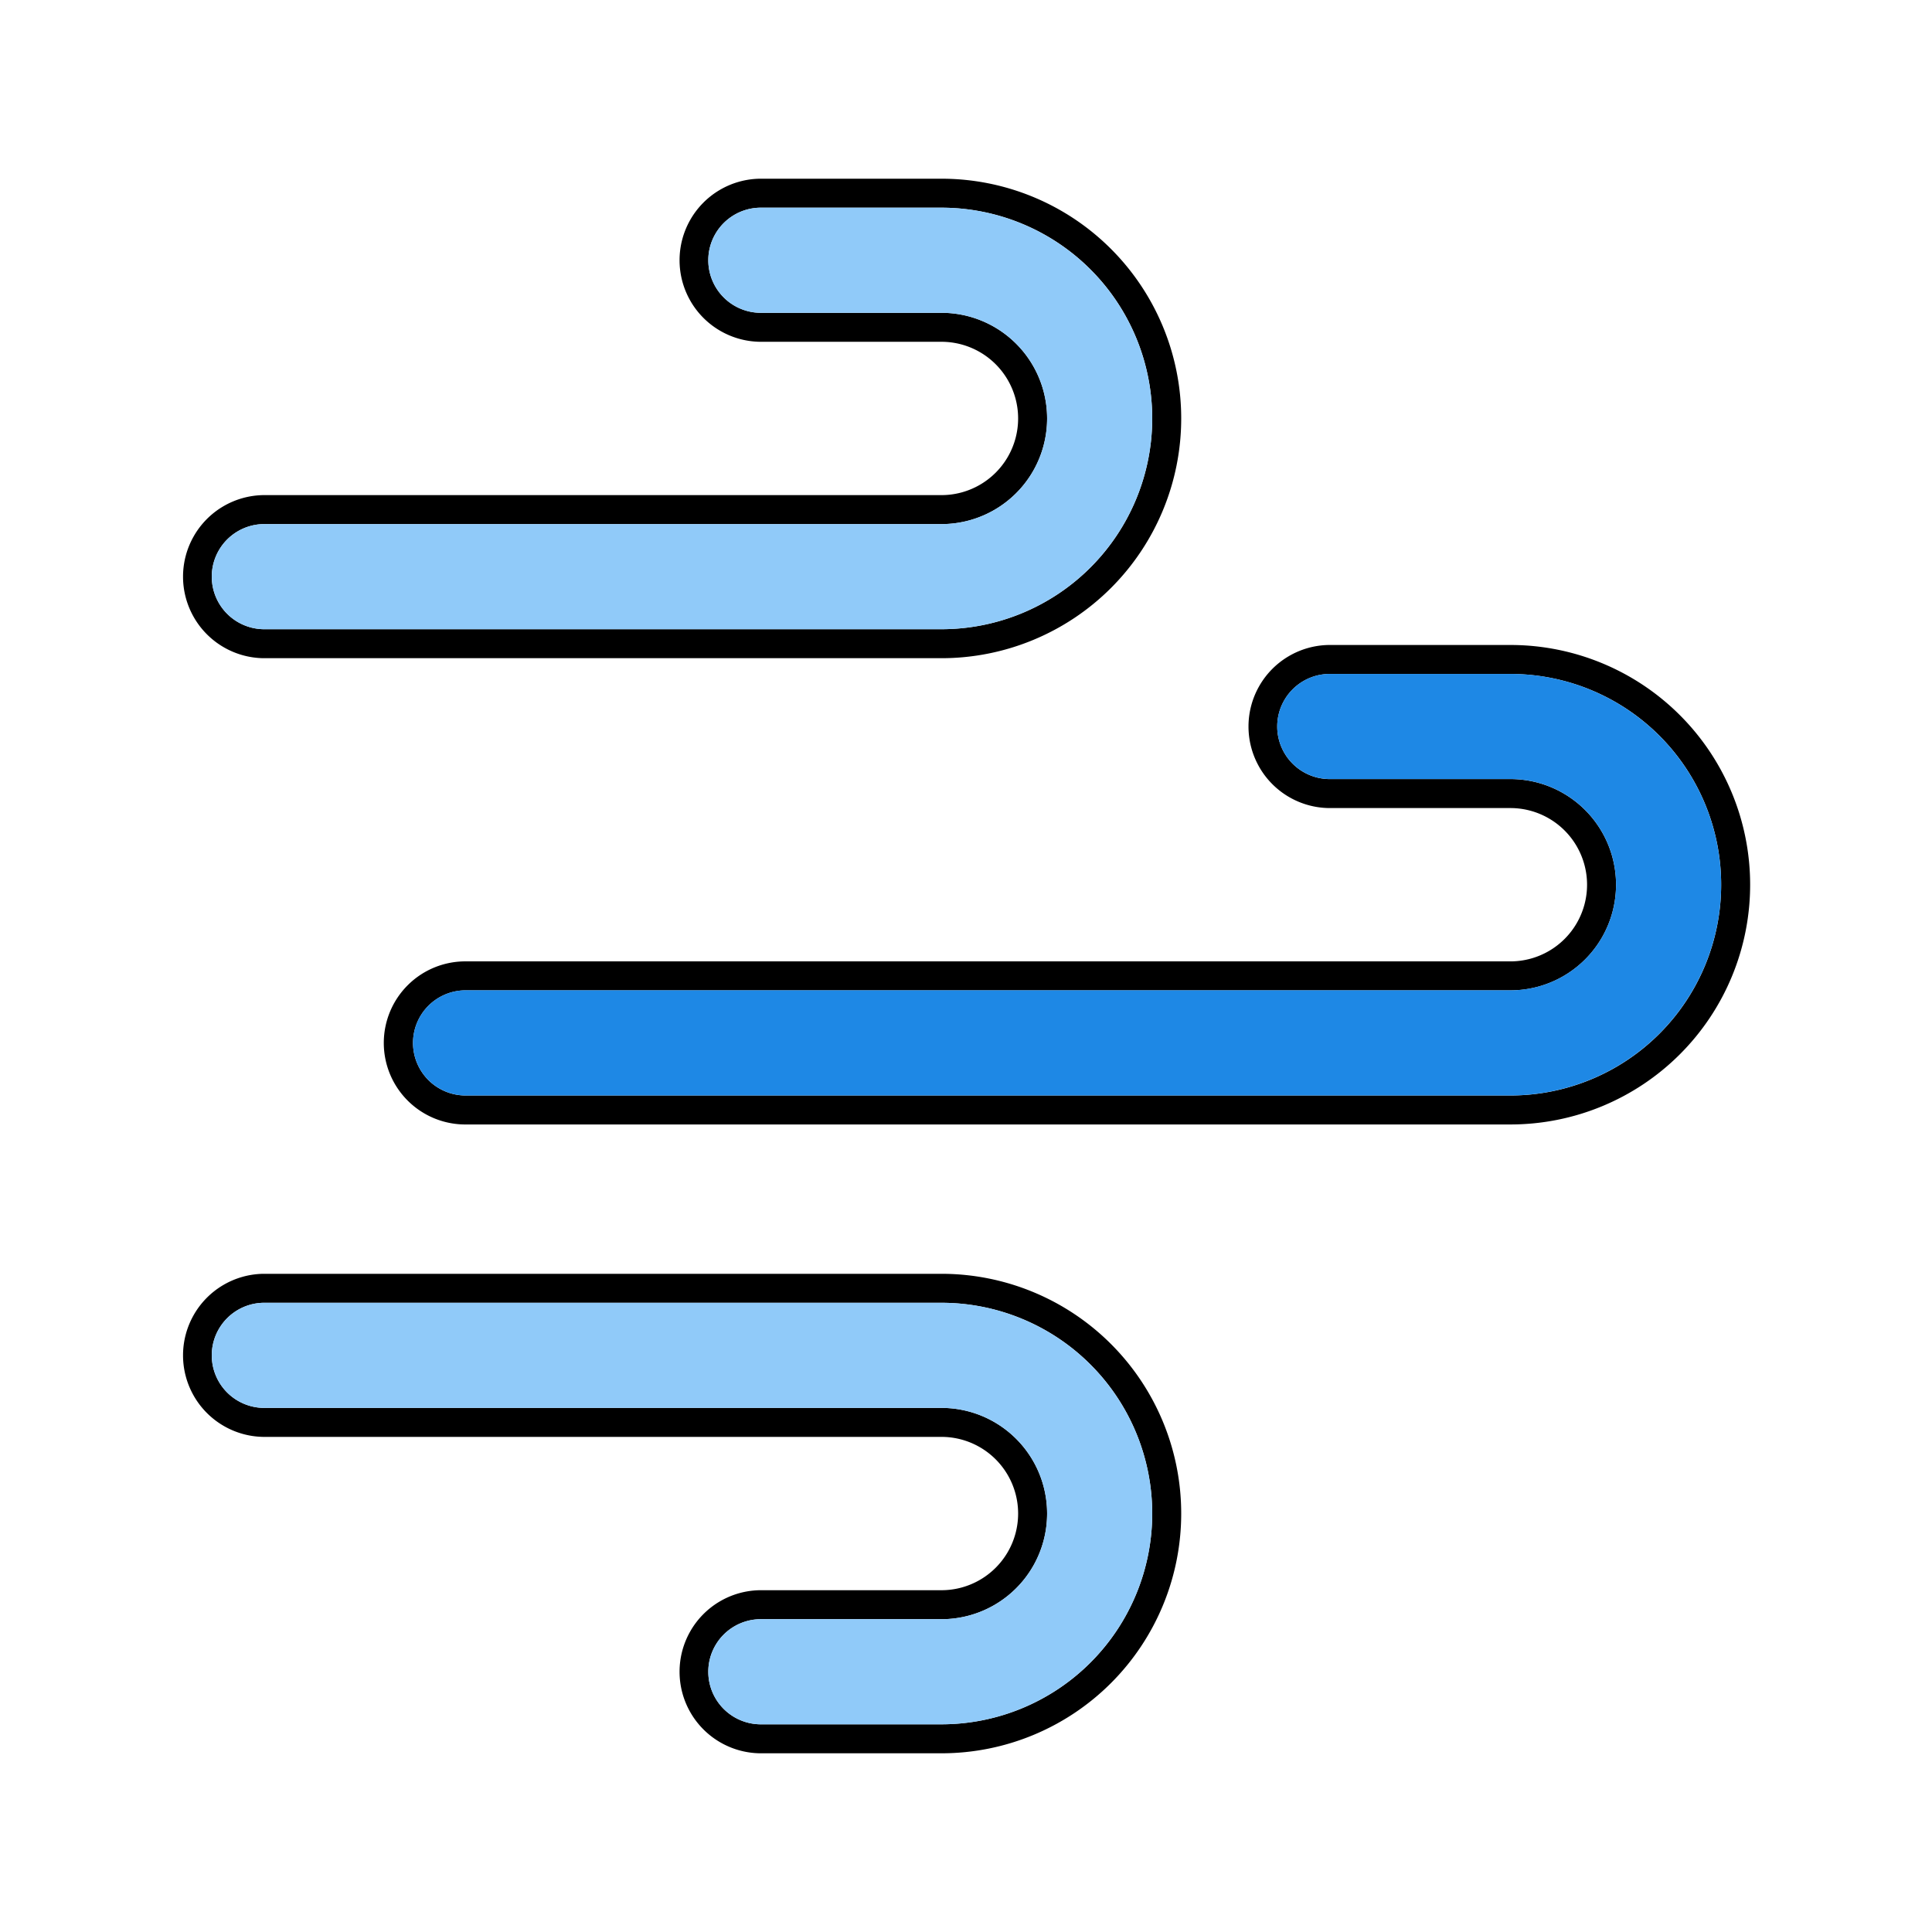 <svg id="Layer_1" viewBox="0 0 1000 1000" xmlns="http://www.w3.org/2000/svg" data-name="Layer 1"><path d="m781.78 333.84h-94a42.21 42.21 0 0 0 0 84.41h94a39.68 39.68 0 1 1 0 79.36h-540.27a42.21 42.21 0 1 0 0 84.41h540.27a124.09 124.09 0 1 0 0-248.18zm0 233.18h-540.27a27.21 27.21 0 1 1 0-54.41h540.27a54.68 54.68 0 1 0 0-109.36h-94a27.21 27.21 0 0 1 0-54.41h94a109.09 109.09 0 1 1 0 218.18z"/><path d="m890.87 457.93a109.22 109.22 0 0 1 -109.09 109.07h-540.27a27.21 27.21 0 1 1 0-54.41h540.27a54.68 54.68 0 1 0 0-109.36h-94a27.21 27.21 0 0 1 0-54.41h94a109.22 109.22 0 0 1 109.09 109.11z" fill="#1e88e5"/><path d="m487.3 92.5h-94a42.21 42.21 0 0 0 0 84.41h94a39.68 39.68 0 1 1 0 79.36h-351a42.21 42.21 0 0 0 0 84.41h351a124.09 124.09 0 0 0 0-248.18zm0 233.18h-351a27.21 27.21 0 0 1 0-54.41h351a54.68 54.68 0 1 0 0-109.36h-94a27.21 27.21 0 0 1 0-54.41h94a109.09 109.09 0 0 1 0 218.18z"/><path d="m596.39 216.59a109.22 109.22 0 0 1 -109.09 109.09h-351a27.21 27.21 0 0 1 0-54.41h351a54.68 54.68 0 1 0 0-109.36h-94a27.21 27.21 0 0 1 0-54.41h94a109.22 109.22 0 0 1 109.09 109.09z" fill="#90caf9"/><path d="m487.3 659.32h-351a42.21 42.21 0 0 0 0 84.41h351a39.68 39.68 0 0 1 0 79.36h-94a42.21 42.21 0 0 0 0 84.41h94a124.09 124.09 0 1 0 0-248.18zm0 233.18h-94a27.21 27.21 0 0 1 0-54.41h94a54.68 54.68 0 0 0 0-109.36h-351a27.21 27.21 0 0 1 0-54.41h351a109.09 109.09 0 0 1 0 218.18z"/><path d="m596.39 783.41a109.22 109.22 0 0 1 -109.09 109.09h-94a27.21 27.21 0 0 1 0-54.41h94a54.68 54.68 0 0 0 0-109.36h-351a27.21 27.21 0 0 1 0-54.41h351a109.21 109.21 0 0 1 109.09 109.09z" fill="#90caf9"/></svg>